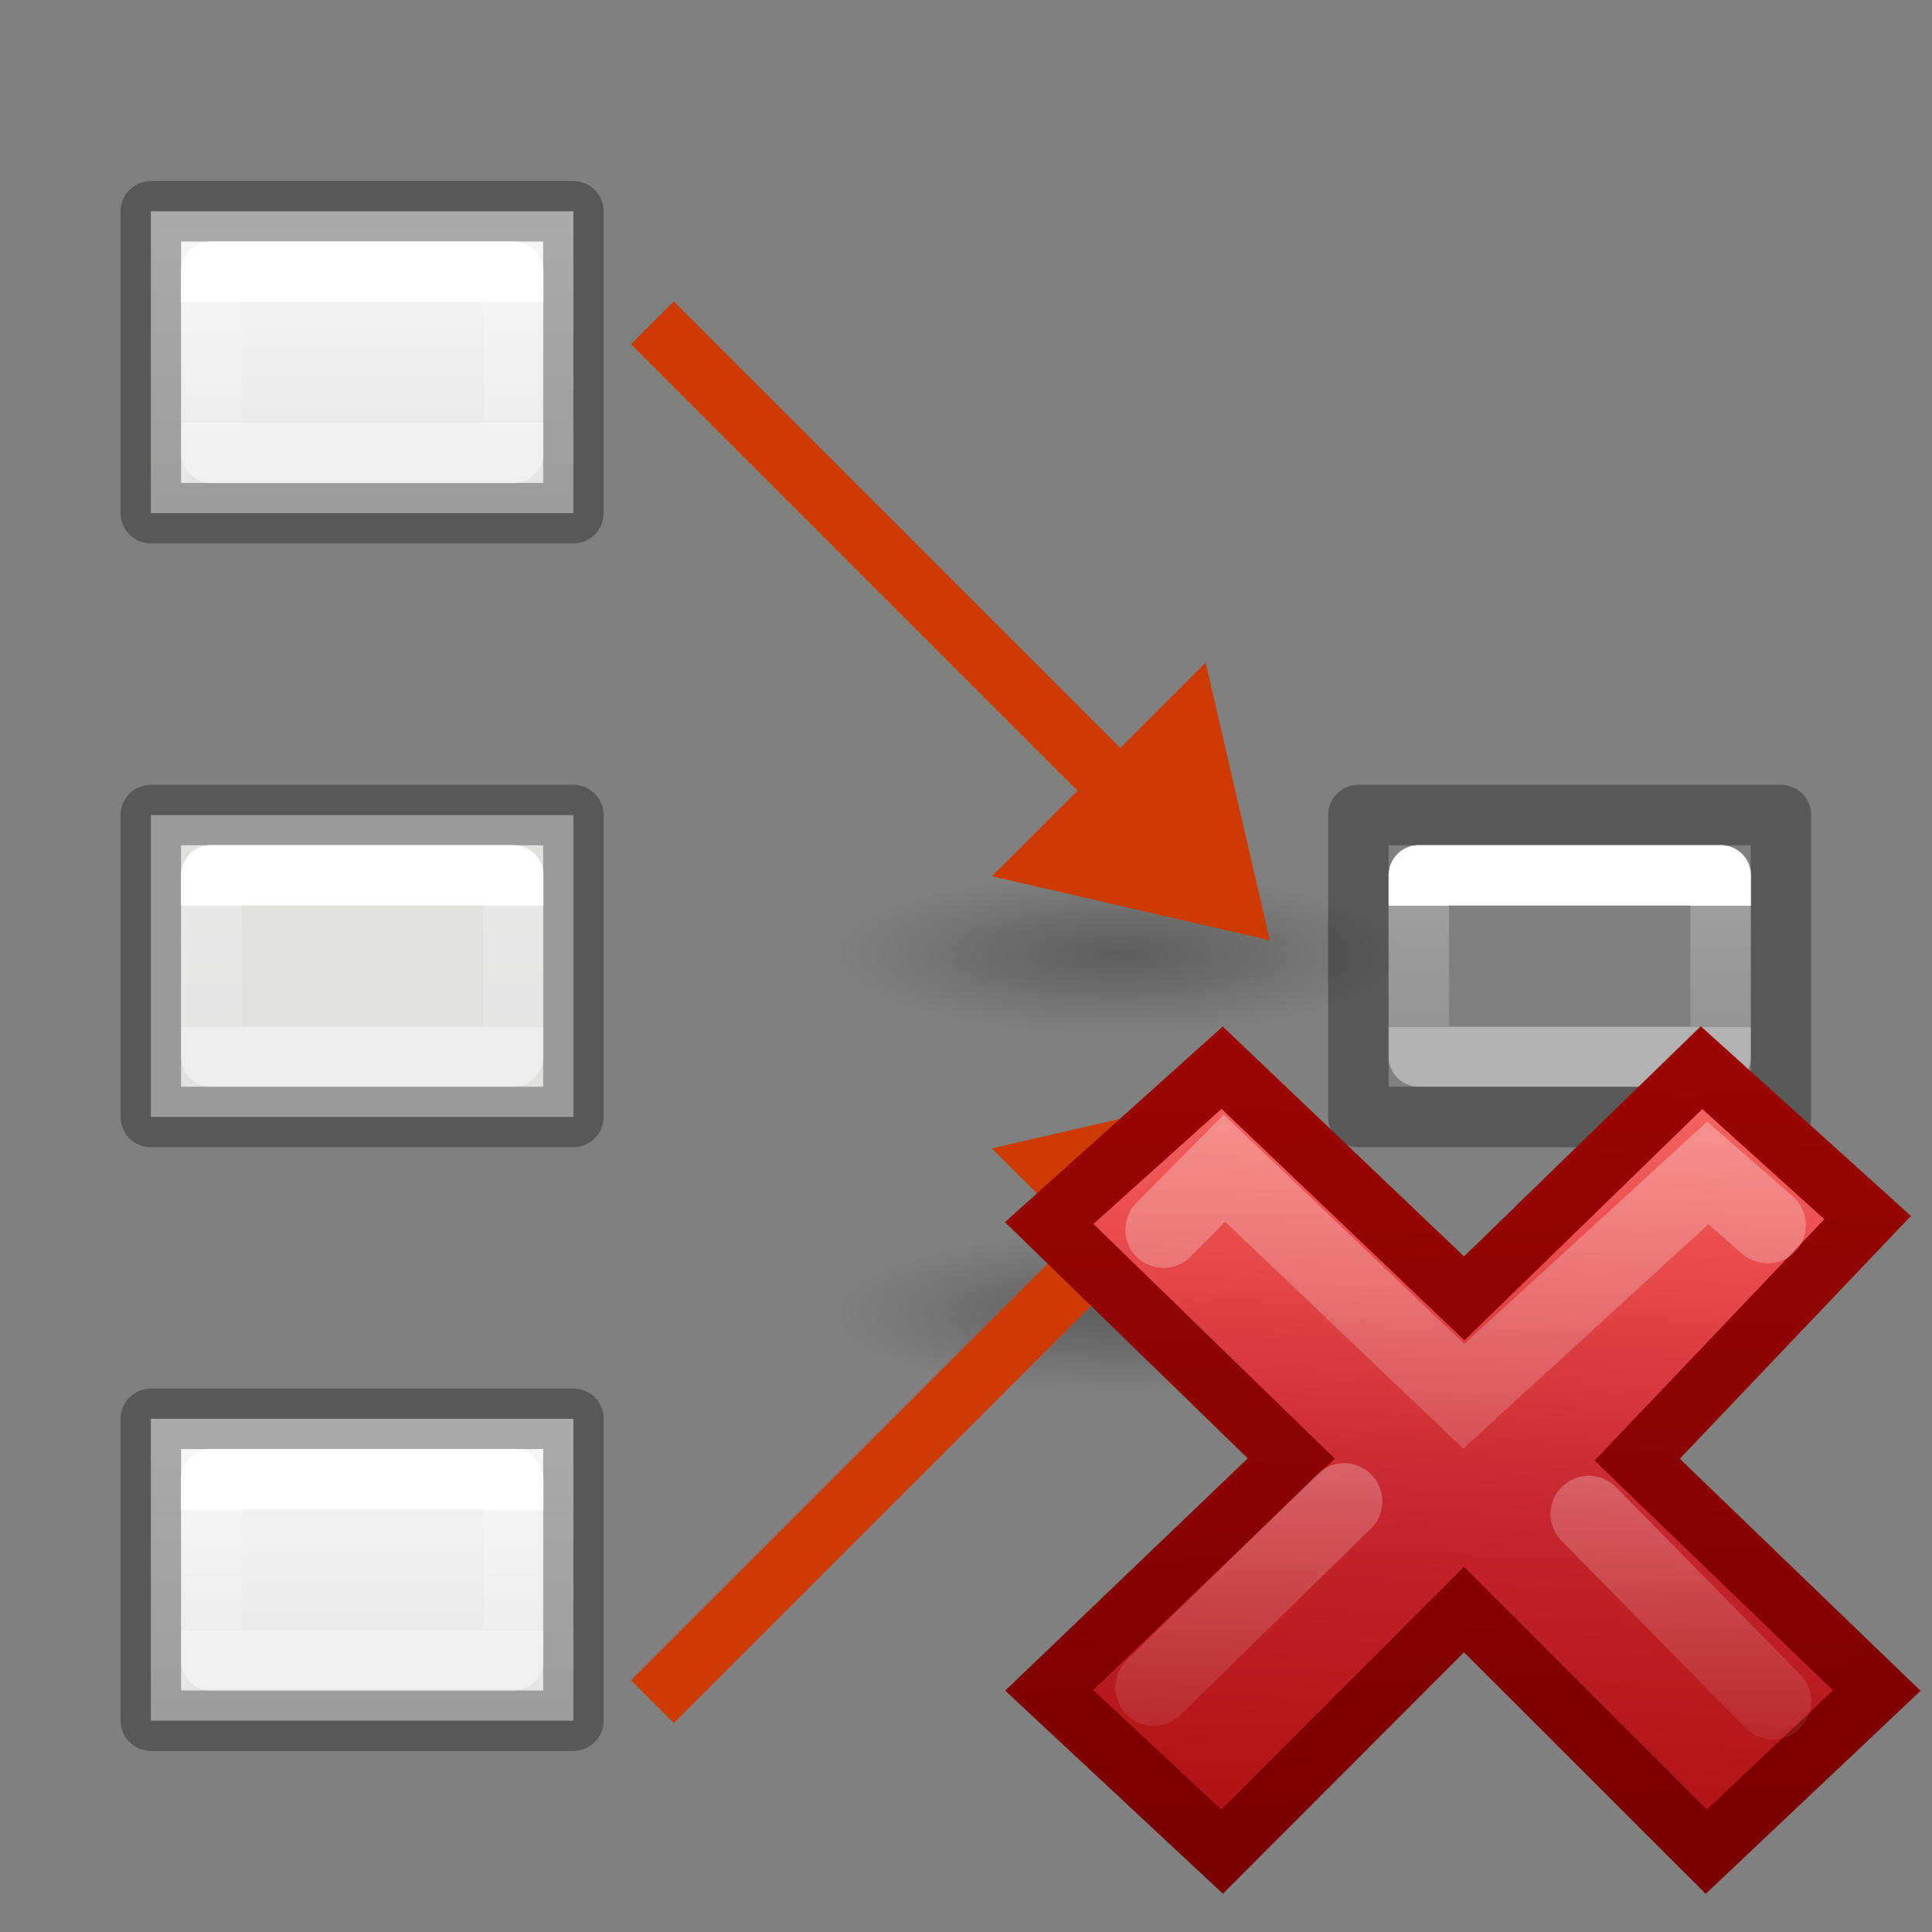 <svg height="32" viewBox="0 0 8.467 8.467" width="32" xmlns="http://www.w3.org/2000/svg" xmlns:xlink="http://www.w3.org/1999/xlink"><rect x="0" y="0" width="8.467" height="8.467" fill="#808080" stroke="none"/><linearGradient id="a" gradientUnits="userSpaceOnUse" x1="6.879" x2="6.879" xlink:href="#q" y1="3.44" y2="5.027"/><linearGradient id="b" gradientTransform="matrix(-.265 0 0 .265 8.202 3.175)" gradientUnits="userSpaceOnUse" x1="8" x2="8" xlink:href="#c" y1="3" y2="5"/><linearGradient id="c" gradientTransform="matrix(.265 0 0 .265 5.556 5.821)" gradientUnits="userSpaceOnUse" x1="8" x2="8" y1="3" y2="5"><stop offset="0" stop-color="#fff"/><stop offset="0" stop-color="#fff" stop-opacity=".235"/><stop offset="1" stop-color="#fff" stop-opacity=".157"/><stop offset="1" stop-color="#fff" stop-opacity=".392"/></linearGradient><linearGradient id="d" gradientTransform="matrix(-.265 0 0 .265 2.91 3.175)" gradientUnits="userSpaceOnUse" x1="8" x2="8" xlink:href="#c" y1="3" y2="5"/><linearGradient id="e" gradientTransform="matrix(-.265 0 0 .265 2.91 .529)" gradientUnits="userSpaceOnUse" x1="8" x2="8" xlink:href="#c" y1="3" y2="5"/><linearGradient id="f" gradientTransform="matrix(-.265 0 0 .265 2.91 5.821)" gradientUnits="userSpaceOnUse" x1="8" x2="8" xlink:href="#c" y1="3" y2="5"/><linearGradient id="g" gradientTransform="translate(-0 .133)" gradientUnits="userSpaceOnUse" x1="6.879" x2="6.879" xlink:href="#q" y1=".661" y2="2.249"/><linearGradient id="h" gradientTransform="translate(0 -.529)" gradientUnits="userSpaceOnUse" x1="6.879" x2="6.879" xlink:href="#q" y1="6.615" y2="8.202"/><radialGradient id="i" cx="2.25" cy="16" gradientTransform="matrix(.276 0 0 .079 -19.143 19.956)" gradientUnits="userSpaceOnUse" r="16.875"><stop offset="0"/><stop offset="1" stop-opacity="0"/></radialGradient><radialGradient id="j" cx="2.25" cy="16" gradientTransform="matrix(.276 0 0 .079 -19.143 19.956)" gradientUnits="userSpaceOnUse" r="16.875" xlink:href="#i"/><radialGradient id="k" cx="2.25" cy="16" gradientTransform="matrix(.276 0 0 .079 -19.143 15.956)" gradientUnits="userSpaceOnUse" r="16.875" xlink:href="#i"/><linearGradient id="l" gradientTransform="matrix(.097 0 0 .094 12.422 6.433)" gradientUnits="userSpaceOnUse" x1="5.516" x2="2.93" y1="-26.406" y2="28.474"><stop offset="0" stop-color="#ff8c82"/><stop offset=".312" stop-color="#ed5353"/><stop offset=".571" stop-color="#c6262e"/><stop offset="1" stop-color="#a10705"/></linearGradient><linearGradient id="m" gradientTransform="matrix(.168 0 0 .169 6.709 4.661)" gradientUnits="userSpaceOnUse" x1="1.004" x2=".228" y1="20.709" y2="-4.382"><stop offset="0" stop-color="#7a0000"/><stop offset="1" stop-color="#a10705"/></linearGradient><linearGradient id="n" gradientTransform="matrix(.532 -.531 .532 .531 -14.042 11.965)" gradientUnits="userSpaceOnUse" x1="36.011" x2="16.331" xlink:href="#o" y1="13.023" y2="32.702"/><linearGradient id="o"><stop offset="0" stop-color="#fff"/><stop offset="1" stop-color="#fff" stop-opacity="0"/></linearGradient><linearGradient id="p" gradientTransform="matrix(.532 -.531 .532 .531 -14.578 12.234)" gradientUnits="userSpaceOnUse" x1="28.449" x2="16.331" xlink:href="#o" y1="20.584" y2="32.702"/><linearGradient id="q" gradientTransform="matrix(.157 0 0 .159 .459 -.008)" gradientUnits="userSpaceOnUse" x1="25.132" x2="25.132" y1="15.5" y2="48.396"><stop offset="0" stop-color="#fafafa"/><stop offset="1" stop-color="#e2e1de"/></linearGradient><g stroke="#000" stroke-linecap="square" stroke-linejoin="round" stroke-opacity=".316" stroke-width=".265" transform="translate(-5.292)"><path d="m5.953 6.218h1.852v1.323h-1.852z" fill="url(#h)"/><path d="m5.953 3.572h1.852v1.323h-1.852z" fill="url(#a)"/><path d="m5.953.926h1.852v1.323h-1.852z" fill="url(#g)"/></g><g transform="translate(0 -3.561)"><g fill-rule="evenodd" transform="matrix(.265 0 0 .265 0 2.117)"><ellipse cx="-18.522" cy="21.215" display="block" fill="url(#j)" opacity=".268" rx="4.662" ry="1.328" transform="scale(-1 1)"/><path d="m21 21-1.061-4.596-3.536 3.536z" fill="#cc3b02"/></g><path d="m5.069 7.186-2.21-2.21" fill="none" stroke="#cc3b02" stroke-width=".265"/></g><g transform="matrix(1 0 0 -1 0 12.434)"><g fill-rule="evenodd" transform="matrix(.265 0 0 .265 0 2.117)"><ellipse cx="-18.522" cy="17.215" display="block" fill="url(#k)" opacity=".268" rx="4.662" ry="1.328" transform="scale(-1 1)"/><path d="m21 21-1.061-4.596-3.536 3.536z" fill="#cc3b02"/></g><path d="m5.069 7.186-2.21-2.21" fill="none" stroke="#cc3b02" stroke-width=".265"/></g><g stroke-width=".265"><path d="m5.953 3.572h1.852v1.323h-1.852z" fill="url(#a)" stroke="#000" stroke-linecap="square" stroke-linejoin="round" stroke-opacity=".316"/><path d="m7.541 3.836h-1.323v.794h1.323z" fill="none" stroke="url(#b)" stroke-linecap="round" stroke-linejoin="round"/><path d="m8.225 7.409-1.05-1.012 1.01-1.061-.728-.657-1.04 1.011-1.061-1.011-.758.681 1.061 1.032-1.061 1.016.758.707 1.06-1.061 1.062 1.061z" fill="url(#l)" stroke="url(#m)"/></g><g fill="none" stroke-linecap="round"><g stroke-width="1.752" transform="matrix(.265 0 0 .265 .061 .049)"><path d="m18.918 7.066-1.368-1.196-5.59 5.117-5.48-5.224-1.395 1.407" opacity=".4" stroke="url(#n)" transform="matrix(.722 0 0 .722 15.342 14.974)"/><path d="m19.043 17.973-4.22-4.29m-5.604-.288-4.365 4.265" opacity=".4" stroke="url(#p)" transform="matrix(.722 0 0 .722 15.342 14.974)"/></g><g stroke-linejoin="round" stroke-width=".265"><path d="m2.249 6.482h-1.323v.794h1.323z" stroke="url(#f)"/><path d="m2.249 3.836h-1.323v.794h1.323z" stroke="url(#d)"/><path d="m2.249 1.191h-1.323v.794h1.323z" stroke="url(#e)"/></g></g></svg>